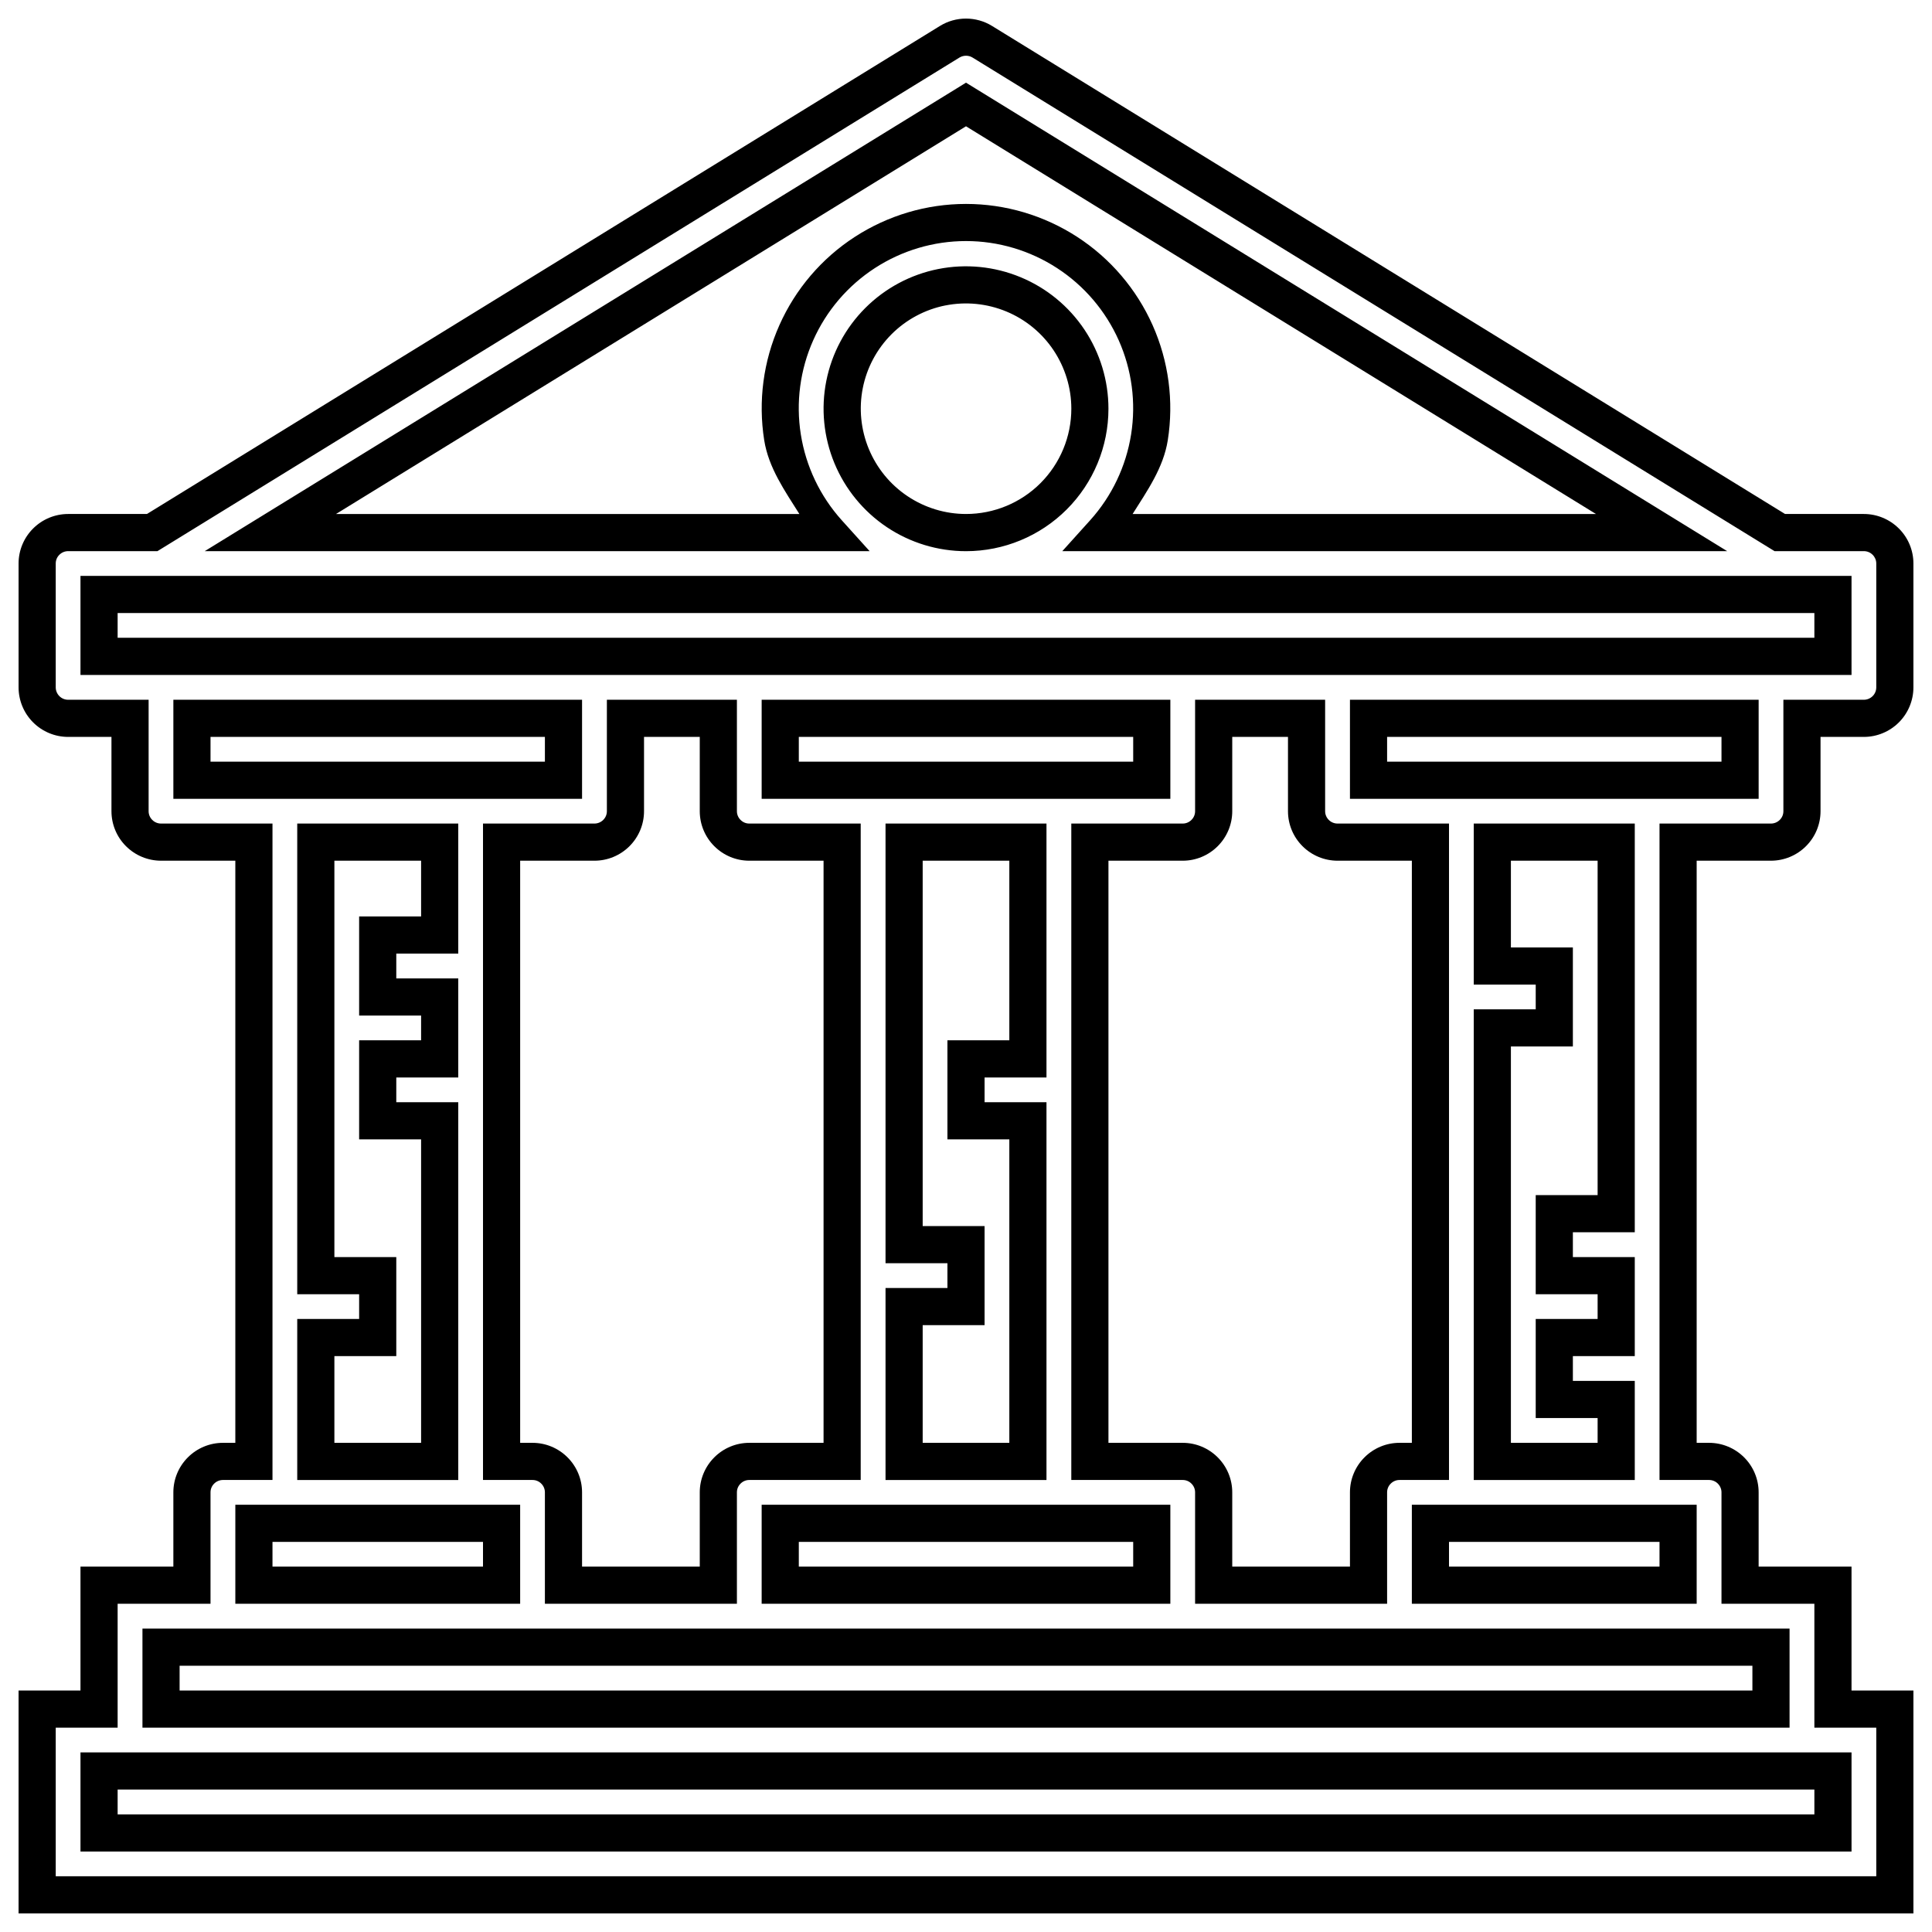 <svg width="52" height="52" version="1.1" viewBox="0 0 52 52" xmlns="http://www.w3.org/2000/svg">
 <mask id="path-1-outside-1" x="0" y="0" width="52" height="52" maskUnits="userSpaceOnUse">
  <rect width="52" height="52" />
  <path d="m1.833 14.334h2.264l21.466-13.21c0.131-0.081 0.282-0.124 0.437-0.124s0.305 0.043 0.437 0.124l21.466 13.21h2.264c0.221 0 0.433 0.088 0.589 0.244s0.244 0.368 0.244 0.589v3.333c0 0.221-0.088 0.433-0.244 0.589s-0.368 0.244-0.589 0.244h-1.667v2.5c0 0.221-0.088 0.433-0.244 0.589s-0.368 0.244-0.589 0.244h-2.5v16.667h0.833c0.221 0 0.433 0.088 0.589 0.244 0.156 0.156 0.244 0.368 0.244 0.589v2.5h2.5v3.333h1.667v5h-50v-5h1.667v-3.333h2.5v-2.5c0-0.221 0.088-0.433 0.244-0.589 0.156-0.156 0.368-0.244 0.589-0.244h0.833v-16.667h-2.5c-0.221 0-0.433-0.088-0.589-0.244s-0.244-0.368-0.244-0.589v-2.5h-1.667c-0.221 0-0.433-0.088-0.589-0.244s-0.244-0.368-0.244-0.589v-3.333c0-0.221 0.088-0.433 0.244-0.589s0.368-0.244 0.589-0.244zm24.167-11.522l-18.722 11.522h15.006c-0.646-0.718-1.071-1.609-1.222-2.563-0.151-0.955-0.022-1.933 0.371-2.815 0.393-0.883 1.034-1.633 1.845-2.159s1.756-0.806 2.723-0.806 1.912 0.28 2.723 0.806 1.451 1.276 1.845 2.159c0.393 0.883 0.522 1.861 0.371 2.815-0.151 0.955-0.575 1.845-1.222 2.563h15.006l-18.722-11.522zm3.333 8.188c0-0.659-0.196-1.304-0.562-1.852-0.366-0.548-0.887-0.975-1.496-1.228s-1.279-0.318-1.926-0.19-1.24 0.446-1.707 0.912c-0.466 0.466-0.784 1.06-0.912 1.707-0.129 0.647-0.063 1.317 0.19 1.926s0.679 1.13 1.228 1.496c0.548 0.366 1.193 0.562 1.852 0.562 0.884 0 1.732-0.351 2.357-0.976s0.976-1.473 0.976-2.357zm17.5 8.333h-10v1.667h10v-1.667zm-14.167 0v2.5c0 0.221-0.088 0.433-0.244 0.589s-0.368 0.244-0.589 0.244h-2.5v16.667h2.5c0.221 0 0.433 0.088 0.589 0.244 0.156 0.156 0.244 0.368 0.244 0.589v2.5h4.167v-2.5c0-0.221 0.088-0.433 0.244-0.589 0.156-0.156 0.368-0.244 0.589-0.244h0.833v-16.667h-2.5c-0.221 0-0.433-0.088-0.589-0.244-0.156-0.156-0.244-0.368-0.244-0.589v-2.5h-2.5zm-15.833 0v2.5c0 0.221-0.088 0.433-0.244 0.589-0.156 0.156-0.368 0.244-0.589 0.244h-2.5v16.667h0.833c0.221 0 0.433 0.088 0.589 0.244 0.156 0.156 0.244 0.368 0.244 0.589v2.5h4.167v-2.5c0-0.221 0.088-0.433 0.244-0.589 0.156-0.156 0.368-0.244 0.589-0.244h2.5v-16.667h-2.5c-0.221 0-0.433-0.088-0.589-0.244s-0.244-0.368-0.244-0.589v-2.5h-2.5zm10.833 10.833h-1.667v-1.667h1.667v-5.833h-3.333v10.833h1.667v1.667h-1.667v4.167h3.333v-9.167zm-6.667 10.833v1.667h10v-1.667h-10zm0-20h10v-1.667h-10v1.667zm22.5 16.667h-1.667v-1.667h1.667v-1.667h-1.667v-1.667h1.667v-10h-3.333v3.333h1.667v1.667h-1.667v11.667h3.333v-1.667zm1.667 3.333h-6.667v1.667h6.667v-1.667zm-42.5 8.333h46.667v-1.667h-46.667v1.667zm1.667-3.333h43.333v-1.667h-43.333v1.667zm9.167-3.333v-1.667h-6.667v1.667h6.667zm-5-8.333h1.667v1.667h-1.667v3.333h3.333v-9.167h-1.667v-1.667h1.667v-1.667h-1.667v-1.667h1.667v-2.5h-3.333v11.667zm-3.333-13.333h10v-1.667h-10v1.667zm-2.5-3.333h46.667v-1.667h-46.667v1.667z"/>
 </mask>
 <path d="m26 0.5c-0.247 0-0.489 0.068-0.699 0.197l-21.346 13.137h-2.121c-0.353 0-0.693 0.141-0.943 0.391-0.25 0.25-0.391 0.588-0.391 0.941v3.334c0 0.353 0.141 0.693 0.391 0.943 0.25 0.25 0.59 0.391 0.943 0.391h1.166v2c0 0.353 0.141 0.692 0.391 0.941 0.25 0.25 0.59 0.391 0.943 0.391h2v15.668h-0.334c-0.353 0-0.693 0.141-0.943 0.391-0.25 0.25-0.391 0.588-0.391 0.941v2h-2.5v3.334h-1.666v6h51v-6h-1.666v-3.334h-2.5v-2c0-0.353-0.141-0.692-0.391-0.941-0.25-0.25-0.59-0.391-0.943-0.391h-0.334v-15.668h2c0.353 0 0.693-0.141 0.943-0.391 0.25-0.25 0.391-0.588 0.391-0.941v-2h1.166c0.353 0 0.693-0.141 0.943-0.391 0.25-0.25 0.391-0.59 0.391-0.943v-3.334c0-0.353-0.141-0.692-0.391-0.941-0.25-0.25-0.59-0.391-0.943-0.391h-2.121l-21.346-13.137c-0.21-0.129-0.453-0.197-0.699-0.197zm0 1c0.062 0 0.123 0.016 0.176 0.049l21.586 13.285h2.404c0.089 0 0.174 0.035 0.236 0.098 0.063 0.063 0.098 0.146 0.098 0.234v3.334c0 0.089-0.035 0.174-0.098 0.236-0.063 0.063-0.148 0.098-0.236 0.098h-2.166v3c0 0.089-0.035 0.172-0.098 0.234-0.063 0.063-0.148 0.098-0.236 0.098h-3v17.668h1.334c0.089 0 0.174 0.035 0.236 0.098 0.062 0.062 0.098 0.146 0.098 0.234v3h2.5v3.334h1.666v4h-49v-4h1.666v-3.334h2.5v-3c0-0.089 0.035-0.172 0.098-0.234 0.063-0.063 0.148-0.098 0.236-0.098h1.334v-17.668h-3c-0.089 0-0.174-0.035-0.236-0.098-0.063-0.063-0.098-0.146-0.098-0.234v-3h-2.166c-0.089 0-0.174-0.035-0.236-0.098-0.063-0.063-0.098-0.148-0.098-0.236v-3.334c0-0.089 0.035-0.172 0.098-0.234 0.063-0.063 0.148-0.098 0.236-0.098h2.404l21.586-13.285c0.053-0.032 0.114-0.049 0.176-0.049zm0 0.725-0.262 0.162-20.227 12.447h17.895l-0.752-0.834c-0.582-0.647-0.964-1.449-1.1-2.309-0.136-0.859-0.02-1.739 0.334-2.533 0.354-0.795 0.931-1.47 1.66-1.943 0.73-0.474 1.581-0.727 2.451-0.727 0.87 0 1.722 0.253 2.451 0.727 0.73 0.474 1.306 1.149 1.66 1.943 0.354 0.795 0.47 1.674 0.334 2.533-0.136 0.859-0.518 1.662-1.1 2.309l-0.752 0.834h17.895zm0 1.174 16.957 10.436h-12.473c0.396-0.628 0.83-1.247 0.947-1.986 0.166-1.05 0.024-2.125-0.408-3.096-0.433-0.971-1.136-1.796-2.027-2.375-0.892-0.579-1.933-0.889-2.996-0.889s-2.104 0.31-2.996 0.889c-0.892 0.579-1.595 1.404-2.027 2.375-0.433 0.971-0.574 2.046-0.408 3.096 0.117 0.74 0.552 1.358 0.947 1.986h-12.473zm-0.748 3.842c-0.744 0.148-1.427 0.513-1.963 1.049-0.536 0.536-0.901 1.219-1.049 1.963-0.148 0.744-0.071 1.514 0.219 2.215 0.29 0.7 0.782 1.3 1.412 1.721 0.63 0.421 1.371 0.646 2.129 0.646 1.016 0 1.992-0.404 2.711-1.123 0.719-0.719 1.123-1.694 1.123-2.711 0-0.758-0.225-1.499-0.646-2.129-0.421-0.63-1.02-1.122-1.721-1.412-0.7-0.29-1.471-0.367-2.215-0.219zm0.195 0.98c0.55-0.109 1.119-0.052 1.637 0.162 0.518 0.214 0.96 0.577 1.272 1.043 0.311 0.466 0.479 1.014 0.479 1.574 0 0.752-0.299 1.472-0.83 2.004-0.531 0.531-1.252 0.83-2.004 0.83-0.56 0-1.108-0.167-1.574-0.479-0.466-0.311-0.828-0.754-1.043-1.272-0.214-0.518-0.271-1.087-0.162-1.637 0.109-0.55 0.379-1.055 0.775-1.451 0.396-0.396 0.902-0.666 1.451-0.775zm-23.281 7.279v2.666h47.668v-2.666zm1 1h45.668v0.666h-45.668zm1.5 2.334v2.666h11v-2.666zm11.668 0v3c0 0.089-0.035 0.172-0.098 0.234-0.063 0.063-0.148 0.098-0.236 0.098h-3v17.668h1.334c0.089 0 0.172 0.035 0.234 0.098 0.063 0.062 0.098 0.146 0.098 0.234v3h5.168v-3c0-0.089 0.035-0.172 0.098-0.234 0.063-0.063 0.146-0.098 0.234-0.098h3v-17.668h-3c-0.089 0-0.172-0.035-0.234-0.098-0.063-0.063-0.098-0.146-0.098-0.234v-3zm4.166 0v2.666h11v-2.666zm11.666 0v3c0 0.089-0.035 0.172-0.098 0.234-0.063 0.063-0.146 0.098-0.234 0.098h-3v17.668h3c0.089 0 0.172 0.035 0.234 0.098 0.063 0.062 0.098 0.146 0.098 0.234v3h5.168v-3c0-0.089 0.035-0.172 0.098-0.234 0.063-0.063 0.146-0.098 0.234-0.098h1.334v-17.668h-3c-0.089 0-0.174-0.035-0.236-0.098-0.063-0.063-0.098-0.146-0.098-0.234v-3zm4.168 0v2.666h11v-2.666h-0.5zm-30.668 1h9v0.666h-9zm11.668 0h1.5v2c0 0.353 0.141 0.692 0.391 0.941 0.25 0.25 0.588 0.391 0.941 0.391h2v15.668h-2c-0.353 0-0.691 0.141-0.941 0.391-0.25 0.25-0.391 0.588-0.391 0.941v2h-3.168v-2c0-0.353-0.141-0.691-0.391-0.941-0.25-0.25-0.588-0.391-0.941-0.391h-0.334v-15.668h2c0.353 0 0.693-0.141 0.943-0.391 0.25-0.25 0.391-0.588 0.391-0.941zm4.166 0h9v0.666h-9zm11.666 0h1.5v2c0 0.353 0.141 0.692 0.391 0.941 0.25 0.25 0.59 0.391 0.943 0.391h2v15.668h-0.334c-0.353 0-0.691 0.141-0.941 0.391-0.25 0.25-0.391 0.588-0.391 0.941v2h-3.168v-2c0-0.353-0.141-0.691-0.391-0.941-0.25-0.25-0.588-0.391-0.941-0.391h-2v-15.668h2c0.353 0 0.691-0.141 0.941-0.391 0.25-0.25 0.391-0.588 0.391-0.941zm4.168 0h9v0.666h-9zm-29.334 2.332v12.668h1.666v0.666h-1.666v4.334h4.334v-10.168h-1.668v-0.666h1.668v-2.666h-1.668v-0.668h1.668v-3.5zm15.834 0v11.834h1.666v0.666h-1.666v5.168h4.332v-10.168h-1.666v-0.666h1.666v-6.834zm15.832 0v4.334h1.668v0.666h-1.668v12.668h4.334v-2.668h-1.666v-0.666h1.666v-2.666h-1.666v-0.668h1.666v-11zm-30.666 1h2.334v1.5h-1.668v2.668h1.668v0.666h-1.668v2.666h1.668v8.168h-2.334v-2.334h1.666v-2.666h-1.666zm15.834 0h2.332v4.834h-1.666v2.666h1.666v8.168h-2.332v-3.168h1.666v-2.666h-1.666zm15.832 0h2.334v9h-1.666v2.668h1.666v0.666h-1.666v2.666h1.666v0.668h-2.334v-10.668h1.668v-2.666h-1.668zm-34.332 17.334v2.666h7.666v-2.666zm14.166 0v2.666h11v-2.666zm17.5 0v2.666h7.666v-2.666h-0.5zm-30.666 1h5.666v0.666h-5.666zm14.166 0h9v0.666h-9zm17.5 0h5.666v0.666h-5.666zm-35.166 2.334v2.666h44.332v-2.666zm1 1h42.332v0.666h-42.332zm-2.668 2.332v2.668h47.668v-2.668zm1 1h45.668v0.668h-45.668z" color="#000000" color-rendering="auto" dominant-baseline="auto" image-rendering="auto" shape-rendering="auto" solid-color="#000000" style="font-feature-settings:normal;font-variant-alternates:normal;font-variant-caps:normal;font-variant-ligatures:normal;font-variant-numeric:normal;font-variant-position:normal;isolation:auto;mix-blend-mode:normal;shape-padding:0;text-decoration-color:#000000;text-decoration-line:none;text-decoration-style:solid;text-indent:0;text-orientation:mixed;text-transform:none;white-space:normal"/>
 <path d="m26 0.699c-0.21 0-0.415 0.058-0.594 0.168l-21.395 13.166h-2.178c-0.3 0-0.59 0.12-0.803 0.332-0.212 0.212-0.332 0.5-0.332 0.801v3.334c0 0.3 0.12 0.588 0.332 0.801 0.212 0.212 0.502 0.332 0.803 0.332h1.365v2.201c0 0.3 0.12 0.588 0.332 0.801 0.212 0.212 0.502 0.332 0.803 0.332h2.199v16.066h-0.533c-0.3 0-0.588 0.12-0.801 0.332-0.213 0.212-0.332 0.5-0.332 0.801v2.201h-2.5v3.332h-1.668v5.602h50.602v-5.602h-1.668v-3.332h-2.5v-2.201c0-0.3-0.12-0.588-0.332-0.801-0.212-0.212-0.5-0.332-0.801-0.332h-0.533v-16.066h2.199c0.3 0 0.59-0.12 0.803-0.332 0.212-0.212 0.332-0.5 0.332-0.801v-2.201h1.365c0.3 0 0.59-0.12 0.803-0.332 0.212-0.212 0.332-0.5 0.332-0.801v-3.334c0-0.3-0.12-0.588-0.332-0.801-0.212-0.212-0.502-0.332-0.803-0.332h-2.178l-21.395-13.166c-0.179-0.11-0.384-0.168-0.594-0.168zm0 0.602c0.099 0 0.195 0.026 0.279 0.078l21.539 13.254h2.348c0.142 0 0.277 0.056 0.377 0.156 0.1 0.1 0.156 0.235 0.156 0.377v3.334c0 0.142-0.056 0.277-0.156 0.377-0.1 0.1-0.235 0.156-0.377 0.156h-1.967v2.801c0 0.142-0.056 0.277-0.156 0.377-0.1 0.1-0.235 0.156-0.377 0.156h-2.799v17.266h1.133c0.142 0 0.277 0.056 0.377 0.156 0.1 0.1 0.156 0.235 0.156 0.377v2.801h2.5v3.334h1.666v4.398h-49.398v-4.398h1.666v-3.334h2.5v-2.801c0-0.142 0.056-0.277 0.156-0.377 0.1-0.1 0.235-0.156 0.377-0.156h1.133v-17.266h-2.799c-0.142 0-0.277-0.056-0.377-0.156-0.1-0.1-0.156-0.235-0.156-0.377v-2.801h-1.967c-0.142 0-0.277-0.056-0.377-0.156-0.1-0.1-0.156-0.235-0.156-0.377v-3.334c0-0.142 0.056-0.277 0.156-0.377 0.1-0.1 0.235-0.156 0.377-0.156h2.348l21.539-13.254c0.084-0.052 0.181-0.078 0.279-0.078zm0 1.158-0.158 0.098-19.625 12.076h16.74l-0.451-0.5c-0.608-0.675-1.006-1.513-1.148-2.41-0.142-0.897-0.02-1.817 0.35-2.647 0.37-0.83 0.972-1.534 1.734-2.029 0.762-0.495 1.65-0.758 2.559-0.758s1.797 0.263 2.559 0.758c0.762 0.495 1.365 1.199 1.734 2.029 0.37 0.83 0.492 1.749 0.35 2.647-0.142 0.897-0.541 1.735-1.148 2.41l-0.451 0.5h16.74zm0 0.707 17.66 10.867h-13.482c0.487-0.673 0.926-1.391 1.057-2.217 0.16-1.012 0.024-2.049-0.393-2.984-0.417-0.936-1.096-1.731-1.955-2.289-0.859-0.558-1.862-0.854-2.887-0.854s-2.027 0.296-2.887 0.854c-0.859 0.558-1.538 1.353-1.955 2.289-0.417 0.936-0.553 1.972-0.393 2.984 0.131 0.826 0.57 1.544 1.057 2.217h-13.482zm-0.709 4.271c-0.705 0.14-1.351 0.486-1.859 0.994-0.508 0.508-0.856 1.155-0.996 1.859-0.14 0.705-0.068 1.436 0.207 2.1 0.275 0.664 0.742 1.232 1.34 1.631 0.597 0.399 1.3 0.611 2.018 0.611 0.964 0 1.887-0.383 2.568-1.065 0.681-0.681 1.065-1.605 1.065-2.568 0-0.719-0.212-1.42-0.611-2.018-0.399-0.597-0.967-1.065-1.631-1.34-0.664-0.275-1.395-0.345-2.1-0.205zm0.117 0.588c0.588-0.117 1.198-0.058 1.752 0.172 0.554 0.23 1.028 0.618 1.361 1.117 0.333 0.499 0.512 1.086 0.512 1.685 0 0.805-0.32 1.576-0.889 2.144-0.569 0.569-1.34 0.889-2.144 0.889-0.6 0-1.187-0.178-1.685-0.512-0.499-0.333-0.888-0.807-1.117-1.361-0.23-0.554-0.289-1.163-0.172-1.752 0.117-0.588 0.406-1.129 0.83-1.553 0.424-0.424 0.964-0.713 1.553-0.83zm-23.041 7.676v2.266h47.266v-2.266zm0.6 0.6h46.066v1.066h-46.066zm1.9 2.732v2.268h10.6v-2.268zm11.666 0v2.801c0 0.142-0.056 0.277-0.156 0.377-0.1 0.1-0.235 0.156-0.377 0.156h-2.801v17.266h1.135c0.142 0 0.277 0.056 0.377 0.156 0.1 0.1 0.156 0.235 0.156 0.377v2.801h4.766v-2.801c0-0.142 0.056-0.277 0.156-0.377 0.1-0.1 0.235-0.156 0.377-0.156h2.801v-17.266h-2.801c-0.142 0-0.277-0.056-0.377-0.156-0.1-0.1-0.156-0.235-0.156-0.377v-2.801zm4.166 0v2.268h10.602v-2.268zm11.668 0v2.801c0 0.142-0.056 0.277-0.156 0.377-0.1 0.1-0.235 0.156-0.377 0.156h-2.801v17.266h2.801c0.142 0 0.277 0.056 0.377 0.156 0.1 0.1 0.156 0.235 0.156 0.377v2.801h4.766v-2.801c0-0.142 0.056-0.277 0.156-0.377 0.1-0.1 0.235-0.156 0.377-0.156h1.135v-17.266h-2.801c-0.142 0-0.277-0.056-0.377-0.156-0.1-0.1-0.156-0.235-0.156-0.377v-2.801zm4.166 0v2.268h10.6v-2.268h-0.299zm-31.066 0.6h9.4v1.066h-9.4zm11.666 0h1.9v2.201c0 0.3 0.12 0.588 0.332 0.801 0.212 0.212 0.5 0.332 0.801 0.332h2.201v16.066h-2.201c-0.3 0-0.588 0.12-0.801 0.332-0.213 0.212-0.332 0.5-0.332 0.801v2.201h-3.566v-2.201c0-0.3-0.119-0.588-0.332-0.801-0.212-0.212-0.5-0.332-0.801-0.332h-0.533v-16.066h2.199c0.3 0 0.588-0.12 0.801-0.332 0.212-0.212 0.332-0.5 0.332-0.801zm4.168 0h9.398v1.066h-9.398zm11.666 0h1.9v2.201c0 0.3 0.12 0.588 0.332 0.801 0.212 0.212 0.5 0.332 0.801 0.332h2.199v16.066h-0.533c-0.3 0-0.588 0.12-0.801 0.332-0.213 0.212-0.332 0.5-0.332 0.801v2.201h-3.566v-2.201c0-0.3-0.119-0.588-0.332-0.801-0.212-0.212-0.5-0.332-0.801-0.332h-2.201v-16.066h2.201c0.3 0 0.588-0.12 0.801-0.332 0.212-0.212 0.332-0.5 0.332-0.801zm4.166 0h9.4v1.066h-9.4zm-28.934 2.734v12.266h1.668v1.066h-1.668v3.934h3.934v-9.766h-1.666v-1.066h1.666v-2.268h-1.666v-1.066h1.666v-3.1zm15.834 0v11.434h1.666v1.066h-1.666v4.766h3.934v-9.766h-1.666v-1.066h1.666v-6.434zm15.834 0v3.934h1.666v1.066h-1.666v12.266h3.934v-2.266h-1.668v-1.066h1.668v-2.268h-1.668v-1.066h1.668v-10.6zm-31.066 0.6h2.732v1.9h-1.666v2.266h1.666v1.066h-1.666v2.268h1.666v8.566h-2.732v-2.732h1.666v-2.268h-1.666zm15.832 0h2.734v5.232h-1.668v2.268h1.668v8.566h-2.734v-3.566h1.668v-2.268h-1.668zm15.834 0h2.732v9.4h-1.666v2.266h1.666v1.066h-1.666v2.268h1.666v1.066h-2.732v-11.066h1.666v-2.268h-1.666zm-33.934 17.732v2.268h7.268v-2.268zm14.166 0v2.268h10.602v-2.268zm17.5 0v2.268h7.268v-2.268h-0.301zm-31.066 0.602h6.066v1.066h-6.066zm14.168 0h9.398v1.066h-9.398zm17.5 0h6.066v1.066h-6.066zm-34.768 2.732v2.268h43.934v-2.268zm0.6 0.6h42.734v1.066h-42.734zm-2.266 2.734v2.266h47.266v-2.266zm0.6 0.6h46.066v1.066h-46.066z" color="#000000" color-rendering="auto" dominant-baseline="auto" image-rendering="auto" mask="url(#path-1-outside-1)" shape-rendering="auto" solid-color="#000000" style="font-feature-settings:normal;font-variant-alternates:normal;font-variant-caps:normal;font-variant-ligatures:normal;font-variant-numeric:normal;font-variant-position:normal;isolation:auto;mix-blend-mode:normal;shape-padding:0;text-decoration-color:#000000;text-decoration-line:none;text-decoration-style:solid;text-indent:0;text-orientation:mixed;text-transform:none;white-space:normal"/>
</svg>
